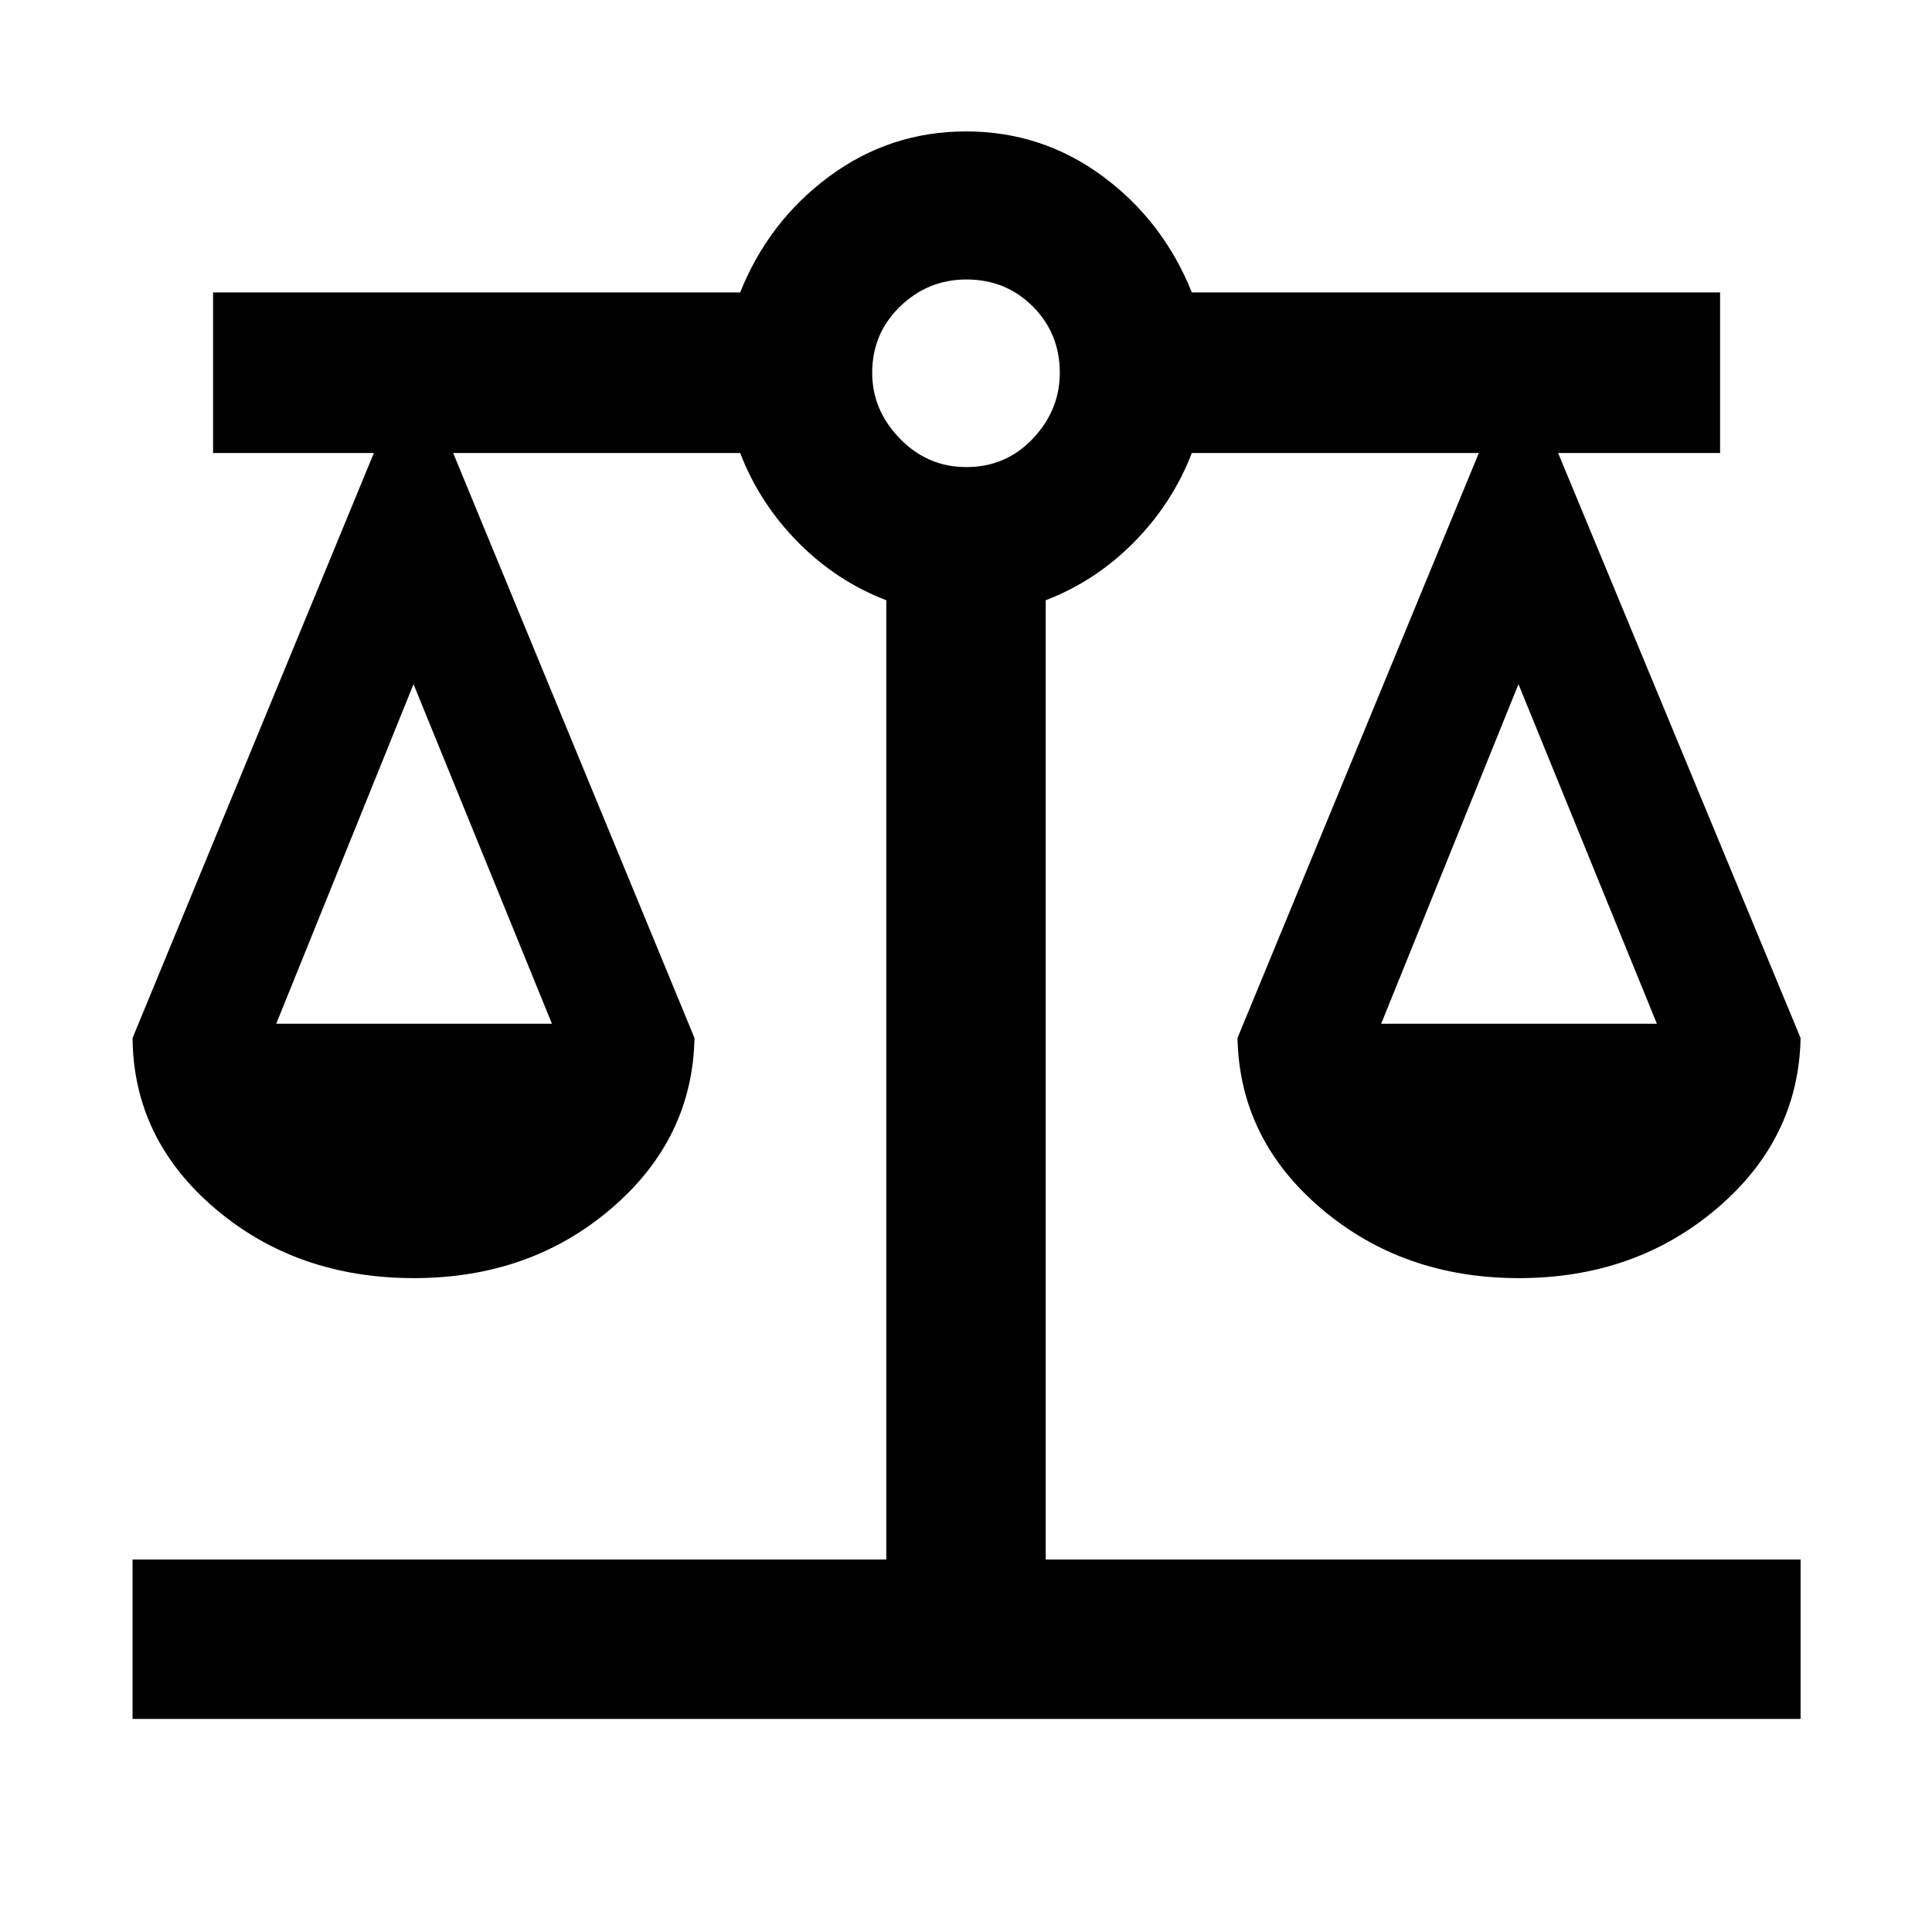<svg xmlns="http://www.w3.org/2000/svg" width="48" height="48" viewBox="0 -960 960 960"><path d="M65.87-105.87v-79.22h374.52v-476.65q-24.87-9.56-43.96-28.93-19.08-19.37-28.65-44.24H225.17l119.92 290.69q-1 50.23-41.4 84.77t-98 34.54q-58.17 0-98.78-34.54t-41.04-84.77l119.91-290.69h-79.91v-79.79h261.91q14.26-35.56 44.45-57.78 30.19-22.22 67.83-22.22t67.77 22.22q30.13 22.22 44.39 57.78H854.7v79.79h-80.48L894.7-444.22q-1 50.23-41.68 84.77t-98.29 34.54q-57.6 0-98.21-34.54-40.61-34.54-41.61-84.77l119.92-290.69H592.22q-9.57 24.87-28.65 44.24-19.09 19.37-43.96 28.93v476.65H894.7v79.22H65.87ZM686.3-451.3h137l-68.78-168.74L686.3-451.3Zm-549.04 0h137l-68.78-168.74-68.22 168.74Zm342.9-276.61q19.71 0 33.08-14.16 13.37-14.15 13.37-32.69 0-19.54-13.42-32.96-13.41-13.41-32.95-13.41-19.11 0-32.98 13.41-13.87 13.42-13.87 32.96 0 18.54 13.75 32.69 13.74 14.16 33.02 14.16Z"/></svg>